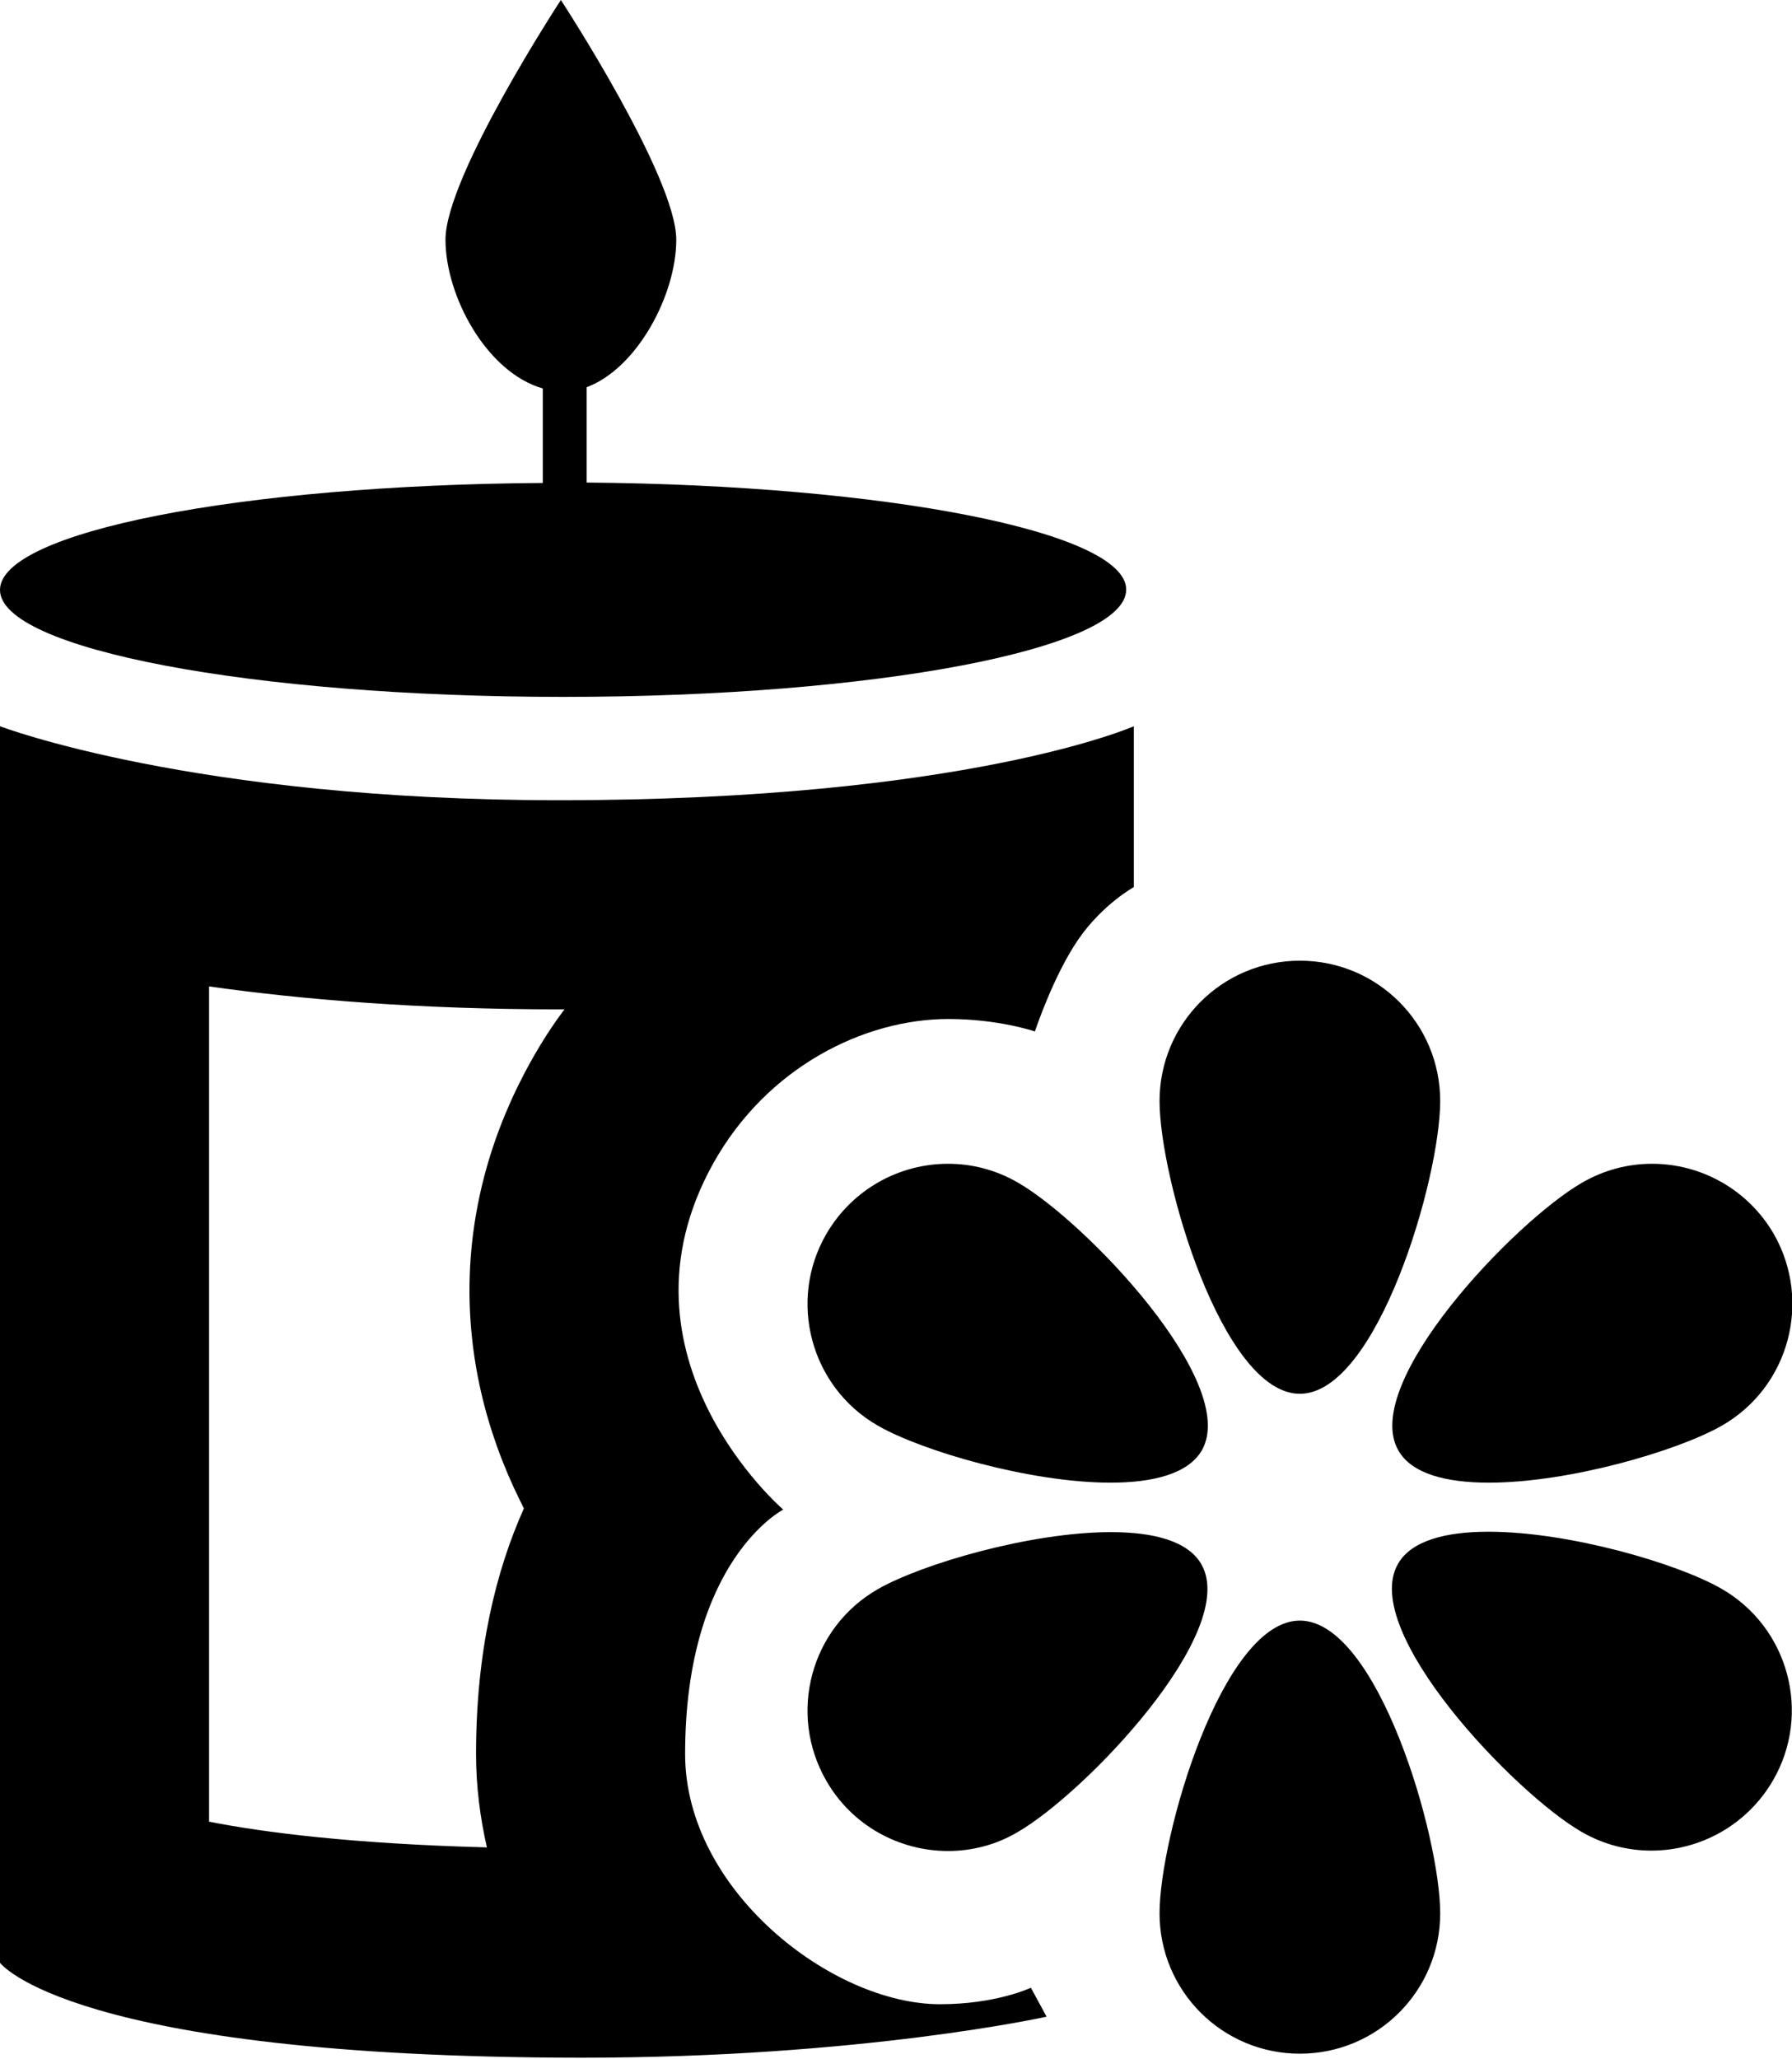 <?xml version="1.0" encoding="utf-8"?>
<!-- Generator: Adobe Illustrator 21.1.0, SVG Export Plug-In . SVG Version: 6.00 Build 0)  -->
<svg version="1.1" id="Layer_1" xmlns="http://www.w3.org/2000/svg" xmlns:xlink="http://www.w3.org/1999/xlink" x="0px" y="0px"
	 viewBox="0 0 445.7 512" style="enable-background:new 0 0 445.7 512;" xml:space="preserve">
<path d="M52,245.3c23.4,3.3,52.5,5.7,87,5.7c0.5,0,0.9,0,1.4,0c-3.1,4.1-5.9,8.5-8.4,13c-19.4,34.8-20.3,73.7-2.5,109.5
	c0.3,0.5,0.5,1.1,0.8,1.6c-6.9,15.4-11.9,35.4-11.9,61.1c0,8,1,15.7,2.7,23.2c-33.5-0.9-55.4-3.7-69.1-6.4V245.3 M139.5,0
	c0,0-28.7,43.8-28.7,59.6c0,14,10.2,33,24.2,37v23.5C59.7,120.6,0,132.3,0,146.7c0,14.7,62.7,26.6,140.1,26.6s140.1-11.9,140-26.7
	c0-14.3-59.7-26-134.2-26.6V96.3c12.6-4.7,22.3-23,22.3-36.7C168.2,43.9,139.5,0,139.5,0L139.5,0z M282,180.6
	c0,0-41.6,18.4-143,18.4C48,199,0,180.6,0,180.6v307.5c0,0,17.4,23.5,144.6,23.6c69.7,0,115.7-10.2,115.7-10.2l-3.9-7.2
	c0,0-8.6,4.1-22.6,4.1c-26.9,0-63.4-28.4-63.4-62.2c0-48.3,24.4-60.8,24.4-60.8s-44.2-38-17.4-86.1c13.4-24,37.6-35.9,58.5-35.9
	c12.5,0,21.5,3.1,21.5,3.1s4.5-13.7,10.8-22.9c6-8.7,13.8-13,13.8-13V180.6L282,180.6z M323.3,238.9c-19.3,0-34.9,15.6-34.9,34.9
	c0,19.2,15.6,72.8,34.9,72.8c19.2,0,34.9-53.5,34.9-72.8C358.2,254.5,342.6,238.9,323.3,238.9L323.3,238.9z M410.9,289.4
	c-5.9,0-11.9,1.5-17.4,4.7c-16.7,9.6-55.3,49.9-45.7,66.6c3.3,5.8,11.9,8,22.5,8c20,0,47-7.9,58-14.2c16.7-9.6,22.4-30.9,12.9-47.6
	C434.7,295.7,423,289.4,410.9,289.4L410.9,289.4z M235.8,289.4c-12.1,0-23.8,6.3-30.3,17.5c-9.6,16.6-3.9,38,12.8,47.6
	c10.9,6.3,37.9,14.2,57.9,14.2c10.6,0,19.3-2.2,22.7-8c9.6-16.7-29-57-45.7-66.6C247.7,290.9,241.7,289.4,235.8,289.4L235.8,289.4z
	 M370.2,380.9c-10.6,0-19.2,2.2-22.5,8c-9.6,16.7,29,57,45.6,66.6c5.5,3.2,11.5,4.7,17.4,4.7c12.1,0,23.8-6.3,30.3-17.5
	c9.6-16.6,3.9-38-12.8-47.6C417.3,388.8,390.3,380.9,370.2,380.9L370.2,380.9z M276.3,381c-20,0-47,7.9-58,14.2
	c-16.7,9.6-22.4,30.9-12.8,47.6c6.4,11.2,18.2,17.5,30.3,17.5c5.9,0,11.9-1.5,17.3-4.7c16.7-9.6,55.3-49.9,45.7-66.6
	C295.5,383.2,286.9,381,276.3,381L276.3,381z M323.3,403c-19.3,0-34.9,53.6-34.9,72.8c0,19.3,15.6,34.9,34.9,34.9
	c19.3,0,34.9-15.6,34.9-34.9C358.2,456.6,342.6,403,323.3,403L323.3,403z"/>
</svg>
